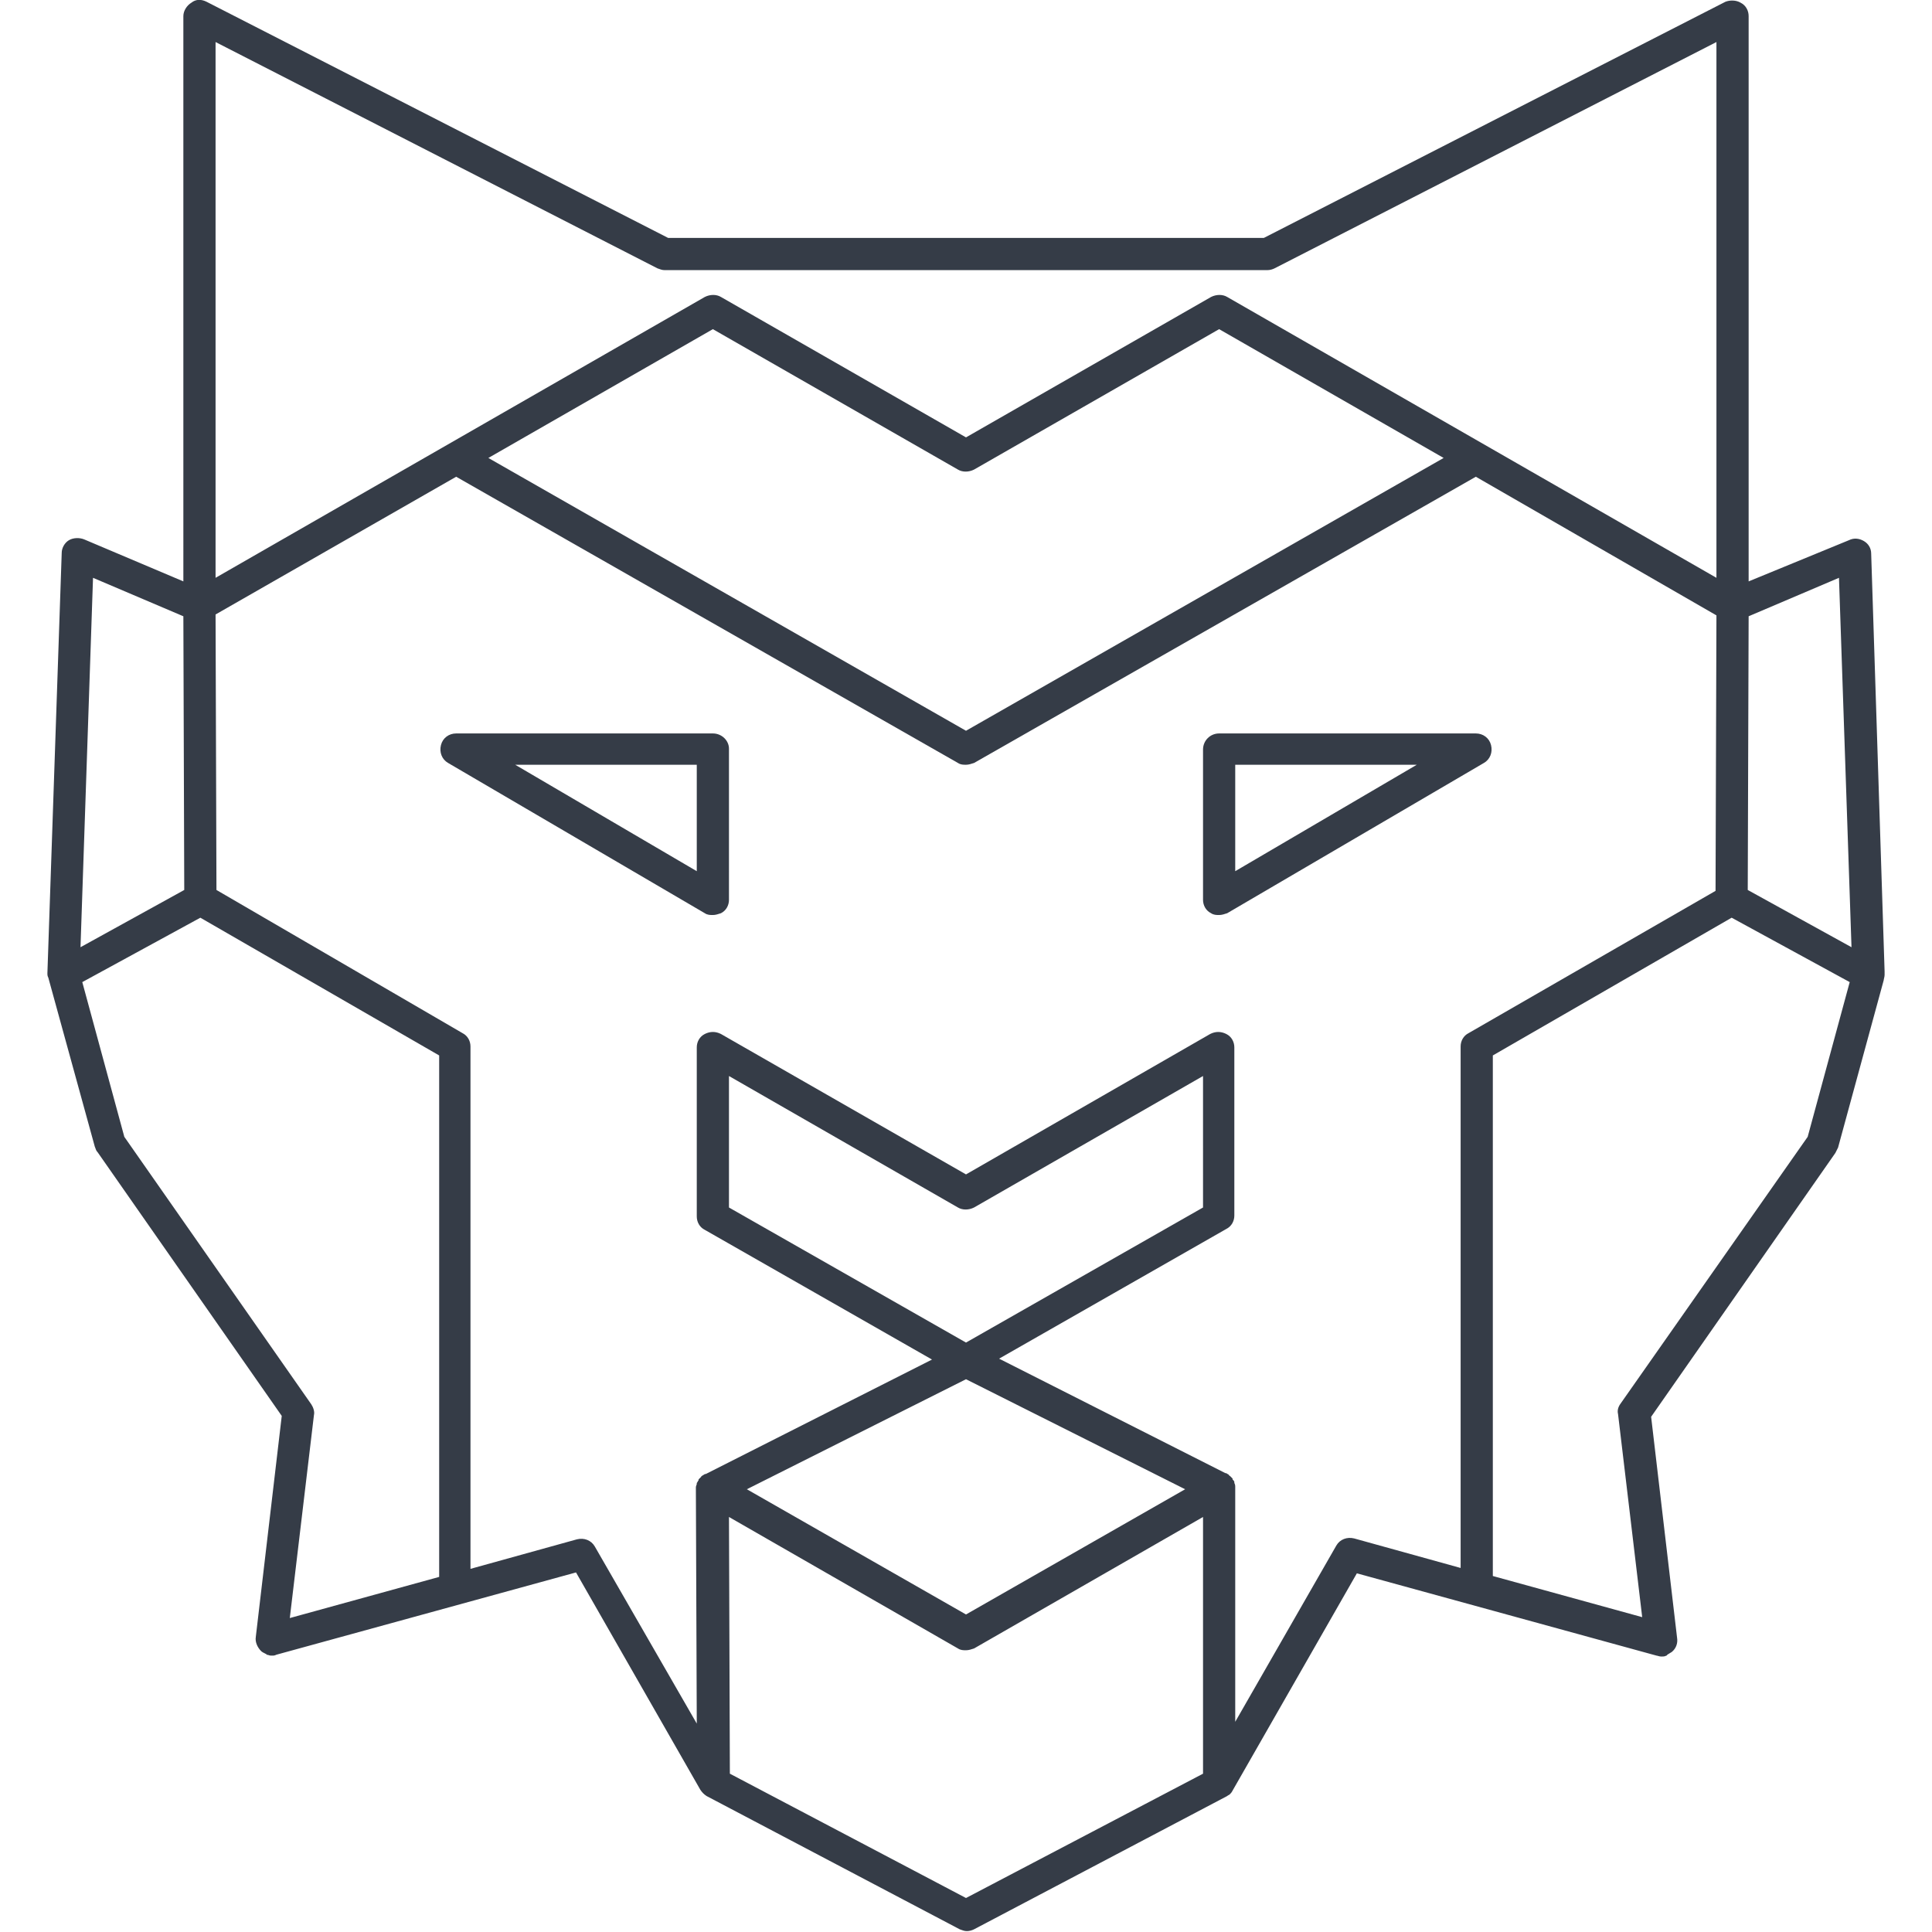 <?xml version="1.0" encoding="utf-8"?>
<!-- Generator: Adobe Illustrator 18.1.1, SVG Export Plug-In . SVG Version: 6.00 Build 0)  -->
<!DOCTYPE svg PUBLIC "-//W3C//DTD SVG 1.1//EN" "http://www.w3.org/Graphics/SVG/1.1/DTD/svg11.dtd">
<svg version="1.1" id="Layer_1" xmlns="http://www.w3.org/2000/svg" xmlns:xlink="http://www.w3.org/1999/xlink" x="0px" y="0px"
	 viewBox="0 0 216 216" enable-background="new 0 0 216 216" xml:space="preserve">
<g>
	<path fill="#353C47" d="M79.7,82H51c-0.8,0-1.5,0.5-1.7,1.3c-0.2,0.8,0.1,1.6,0.8,2l28.7,16.8c0.3,0.2,0.6,0.2,0.9,0.2
		c0.3,0,0.6-0.1,0.9-0.2c0.6-0.3,0.9-0.9,0.9-1.5V83.7C81.5,82.8,80.7,82,79.7,82z M77.9,97.4L57.6,85.5h20.3V97.4z"/>
	<path fill="#353C47" d="M210.7,109c0-0.1,0-0.2,0-0.4l-1.5-46.7c0-0.6-0.3-1.1-0.8-1.4c-0.5-0.3-1.1-0.4-1.7-0.1L195.5,65V1.8
		c0-0.6-0.3-1.2-0.9-1.5c-0.5-0.3-1.2-0.3-1.7-0.1l-51.6,26.4H74.7L23.1,0.2c-0.6-0.3-1.2-0.3-1.7,0.1c-0.5,0.3-0.9,0.9-0.9,1.5V65
		L9.4,60.3c-0.5-0.2-1.2-0.2-1.7,0.1c-0.5,0.3-0.8,0.9-0.8,1.4l-1.6,47c0,0.2,0,0.3,0.1,0.5c0,0,0,0,0,0l5.2,18.9
		c0.1,0.2,0.1,0.4,0.3,0.6l20.6,29.5l-2.9,24.7c-0.1,0.6,0.2,1.2,0.6,1.6c0.1,0.1,0.3,0.2,0.5,0.3c0,0,0.1,0,0.1,0.1
		c0.2,0,0.3,0.1,0.5,0.1c0,0,0,0,0.1,0c0,0,0,0,0,0c0.2,0,0.3,0,0.5-0.1l33.5-9.2l13.9,24.3c0.2,0.3,0.4,0.5,0.7,0.7l28.3,14.9
		c0.3,0.1,0.5,0.2,0.8,0.2c0.3,0,0.6-0.1,0.8-0.2l28.3-14.9c0,0,0,0,0,0c0.1-0.1,0.2-0.1,0.3-0.2c0,0,0,0,0,0
		c0.1-0.1,0.2-0.2,0.3-0.4c0,0,0,0,0,0l13.9-24.3l33.5,9.2c0.1,0,0.3,0.1,0.5,0.1c0,0,0,0,0,0c0,0,0,0,0.1,0c0.2,0,0.3,0,0.5-0.1
		c0,0,0.1,0,0.1-0.1c0.2-0.1,0.3-0.2,0.5-0.3c0.5-0.4,0.7-1,0.6-1.6l-2.9-24.7l20.6-29.5c0.1-0.2,0.2-0.4,0.3-0.6l5.1-18.7
		C210.6,109.5,210.7,109.2,210.7,109z M195.4,99.5l0.1-30.6l10.1-4.3l1.4,41.3L195.4,99.5z M24.1,4.7L73.5,30
		c0.3,0.1,0.5,0.2,0.8,0.2h67.4c0.3,0,0.6-0.1,0.8-0.2l49.4-25.3v59.9l-54.7-31.4c-0.5-0.3-1.2-0.3-1.8,0L108,48.9L80.6,33.2
		c-0.5-0.3-1.2-0.3-1.8,0L24.1,64.6V4.7z M161.4,51.2L108,81.7L54.6,51.2l25.1-14.4l27.4,15.7c0.5,0.3,1.2,0.3,1.8,0l27.4-15.7
		L161.4,51.2z M20.5,68.9l0.1,30.6L9,105.9l1.4-41.3L20.5,68.9z M13.9,127.1l-4.7-17.3l13.2-7.2L49.1,118v58.3l-16.7,4.6l2.7-22.7
		c0.1-0.4-0.1-0.9-0.3-1.2L13.9,127.1z M108,212.2l-26.4-13.9l-0.1-28.7l25.6,14.7c0.3,0.2,0.6,0.2,0.9,0.2s0.6-0.1,0.9-0.2
		l25.6-14.7v28.7L108,212.2z M108,150.1L81.5,135v-14.7l25.6,14.7c0.5,0.3,1.2,0.3,1.8,0l25.6-14.7V135L108,150.1z M108,154.2
		l24.5,12.3l-24.5,14l-24.5-14L108,154.2z M151.4,172c-0.8-0.2-1.6,0.1-2,0.8l-11.3,19.7v-26.2c0,0,0,0,0,0c0,0,0,0,0,0
		c0,0,0,0,0-0.1c0-0.1,0-0.2-0.1-0.4c0,0,0-0.1,0-0.1c0-0.1-0.1-0.2-0.2-0.3c0,0,0,0,0-0.1c-0.1-0.1-0.2-0.2-0.3-0.3
		c0,0-0.1,0-0.1-0.1c-0.1-0.1-0.2-0.1-0.3-0.2c0,0,0,0-0.1,0l-25.3-12.8l25.4-14.5c0.6-0.3,0.9-0.9,0.9-1.5v-18.8
		c0-0.6-0.3-1.2-0.9-1.5c-0.6-0.3-1.2-0.3-1.8,0L108,131.3l-27.4-15.7c-0.6-0.3-1.2-0.3-1.8,0c-0.6,0.3-0.9,0.9-0.9,1.5V136
		c0,0.6,0.3,1.2,0.9,1.5l25.4,14.5l-25.3,12.8c0,0,0,0-0.1,0c-0.1,0.1-0.2,0.1-0.3,0.2c0,0-0.1,0-0.1,0.1c-0.1,0.1-0.2,0.2-0.3,0.3
		c0,0,0,0,0,0.1c-0.1,0.1-0.1,0.2-0.2,0.3c0,0,0,0.1,0,0.1c0,0.1-0.1,0.2-0.1,0.4c0,0,0,0,0,0.1c0,0,0,0,0,0c0,0,0,0,0,0l0.1,26.3
		l-11.4-19.8c-0.4-0.7-1.2-1-2-0.8l-11.9,3.3V117c0-0.6-0.3-1.2-0.9-1.5L24.2,99.5l-0.1-30.8L51,53.3l56.1,32
		c0.3,0.2,0.6,0.2,0.9,0.2s0.6-0.1,0.9-0.2l56.1-32l26.9,15.5l-0.1,30.8l-27.6,15.9c-0.6,0.3-0.9,0.9-0.9,1.5v58.3L151.4,172z
		 M181.2,156.9c-0.3,0.4-0.4,0.8-0.3,1.2l2.7,22.7l-16.7-4.6V118l26.7-15.4l13.2,7.2l-4.7,17.3L181.2,156.9z"/>
	<path fill="#353C47" d="M166.7,83.3c-0.2-0.8-0.9-1.3-1.7-1.3h-28.7c-1,0-1.8,0.8-1.8,1.8v16.8c0,0.6,0.3,1.2,0.9,1.5
		c0.3,0.2,0.6,0.2,0.9,0.2c0.3,0,0.6-0.1,0.9-0.2l28.7-16.8C166.6,84.9,166.9,84.1,166.7,83.3z M138.1,97.4V85.5h20.3L138.1,97.4z"
		/>
</g>
</svg>
